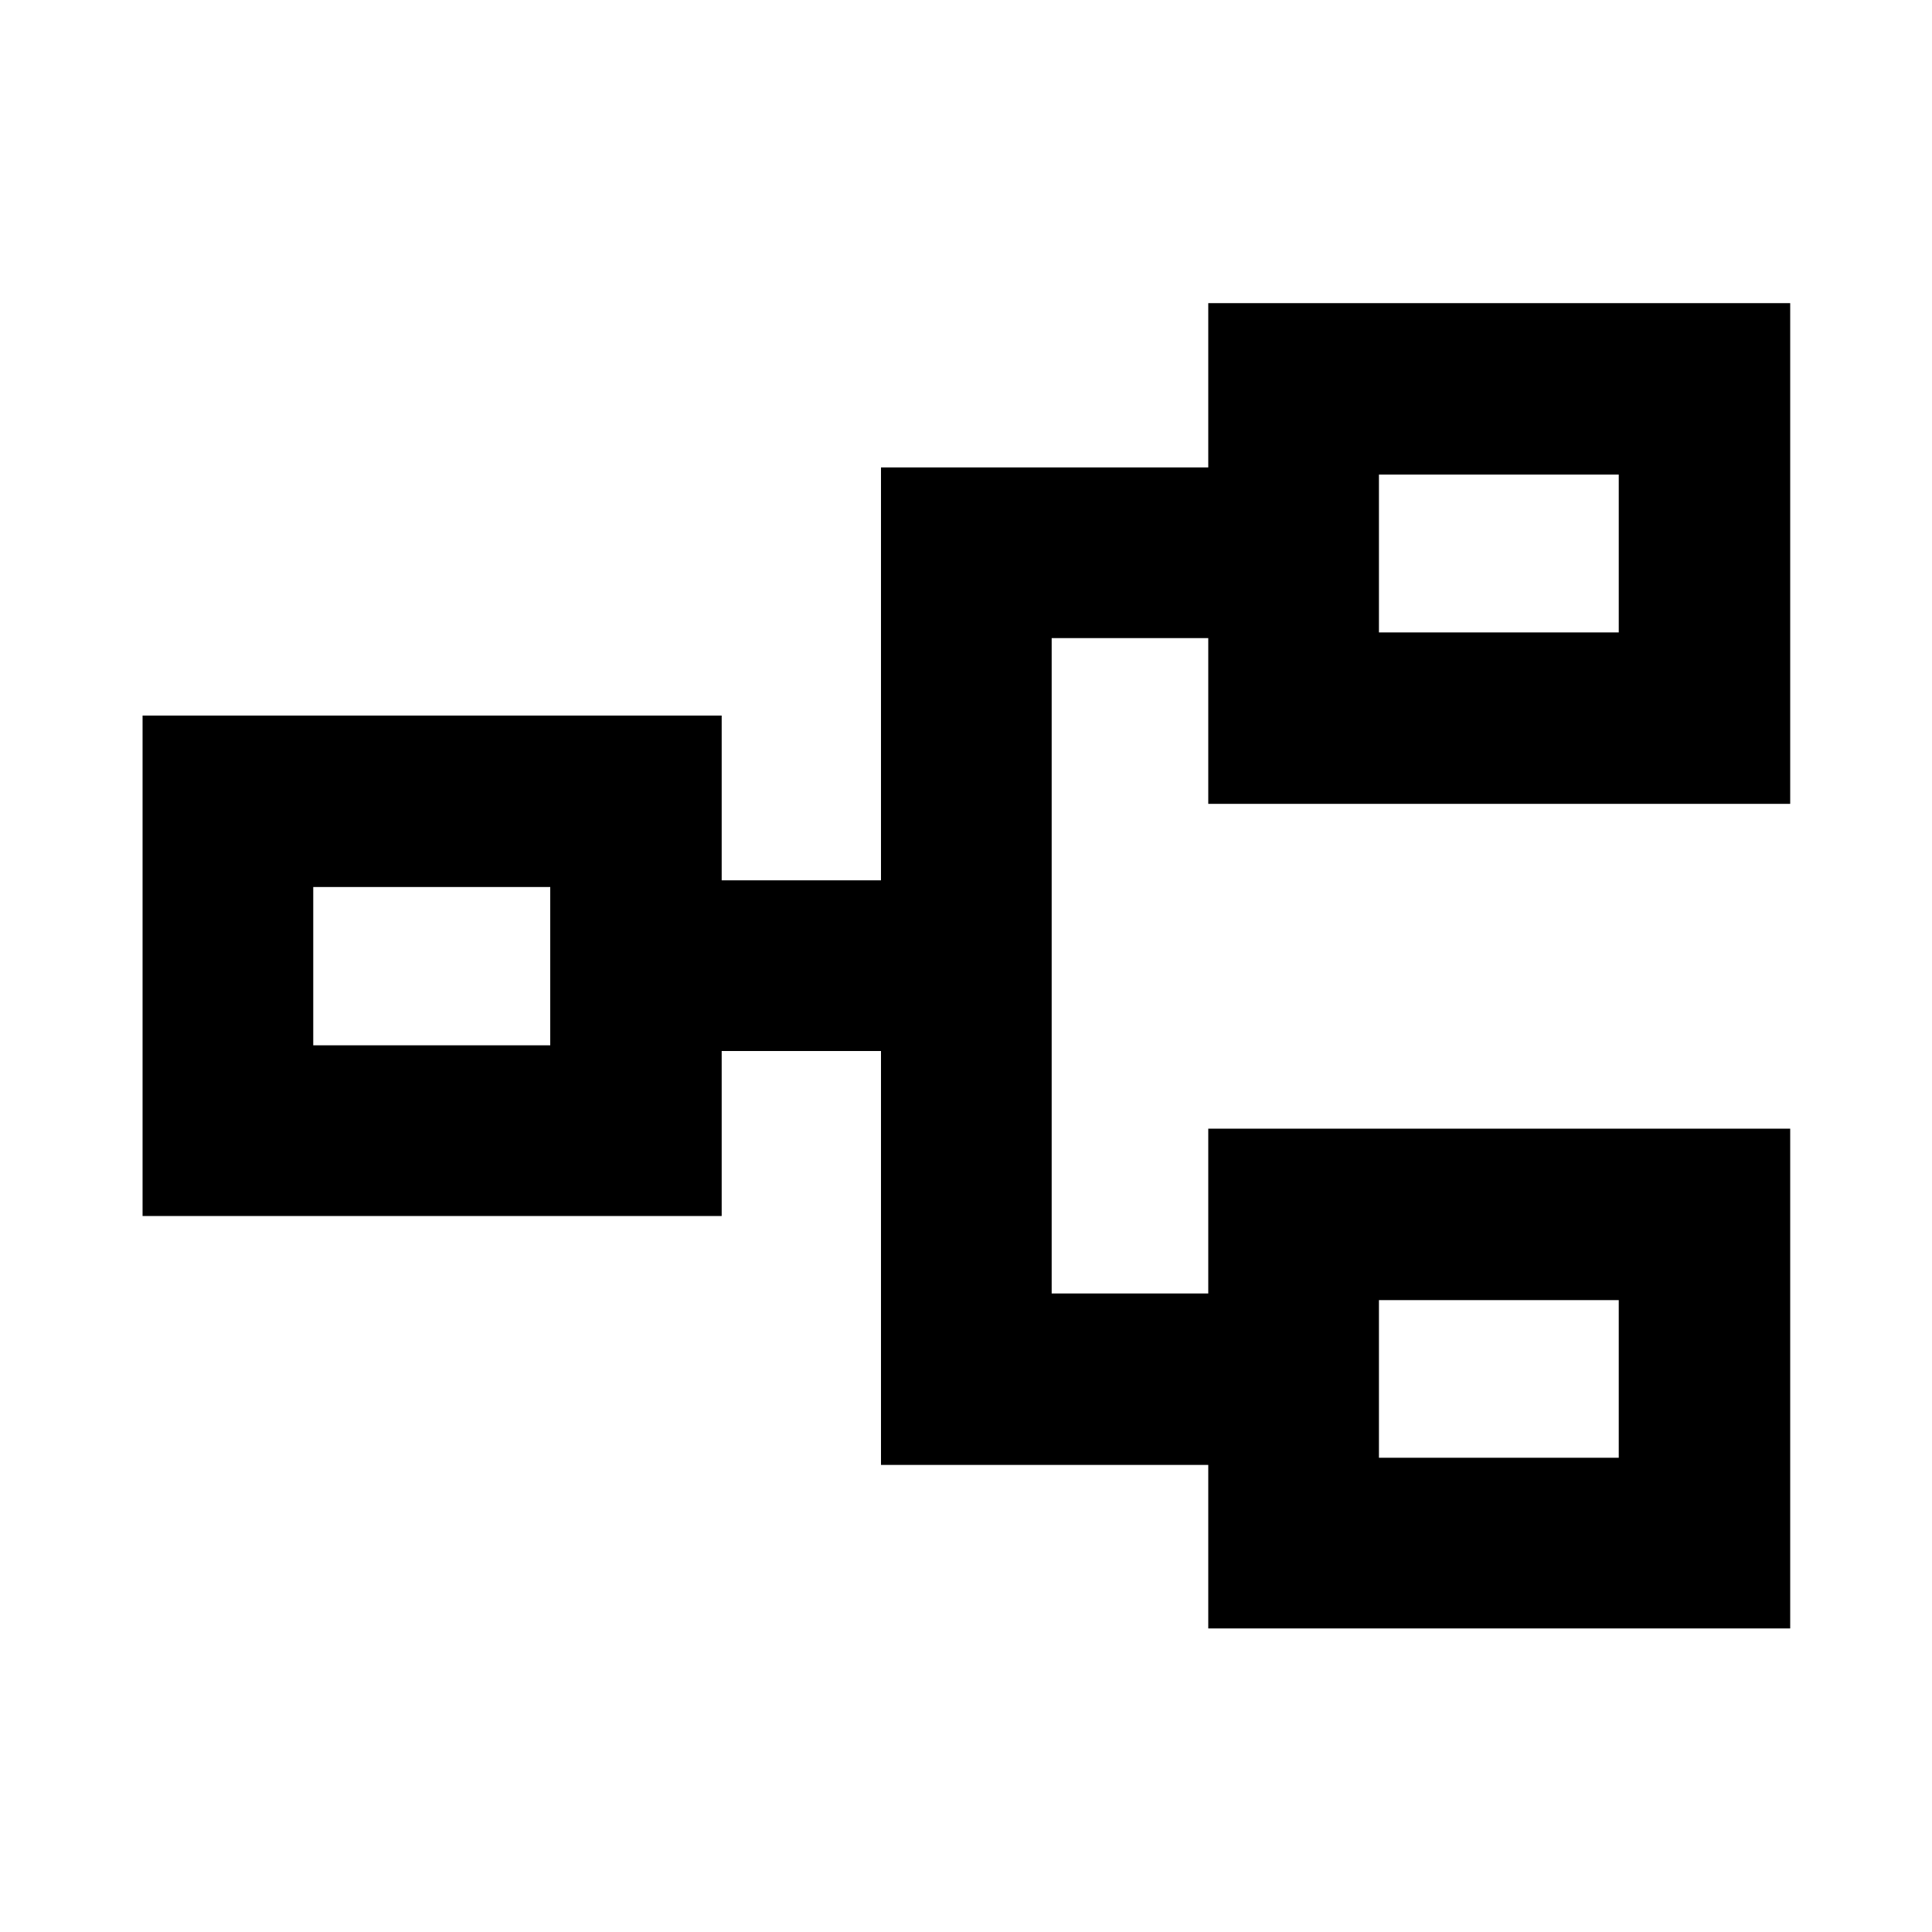 <svg xmlns="http://www.w3.org/2000/svg" height="40" viewBox="0 -960 960 960" width="40"><path d="M600.38-150.84v-81.25H437.76v-205.67H358.6v81.99H70.84v-248.67H358.6v81.87h79.16v-205.17h162.62v-81.63h289.16v248.8H600.38v-82.36h-77.81v325.65h77.81v-81.89h289.16v248.33H600.38Zm84.81-84.81h119.16v-78.33H685.19v78.33ZM155.65-440.59h117.76v-78.66H155.65v78.66Zm529.54-205.16h119.16v-78.43H685.19v78.43Zm0 410.1v-78.33 78.33ZM273.41-440.59v-78.66 78.66Zm411.78-205.16v-78.43 78.43Z"/></svg>